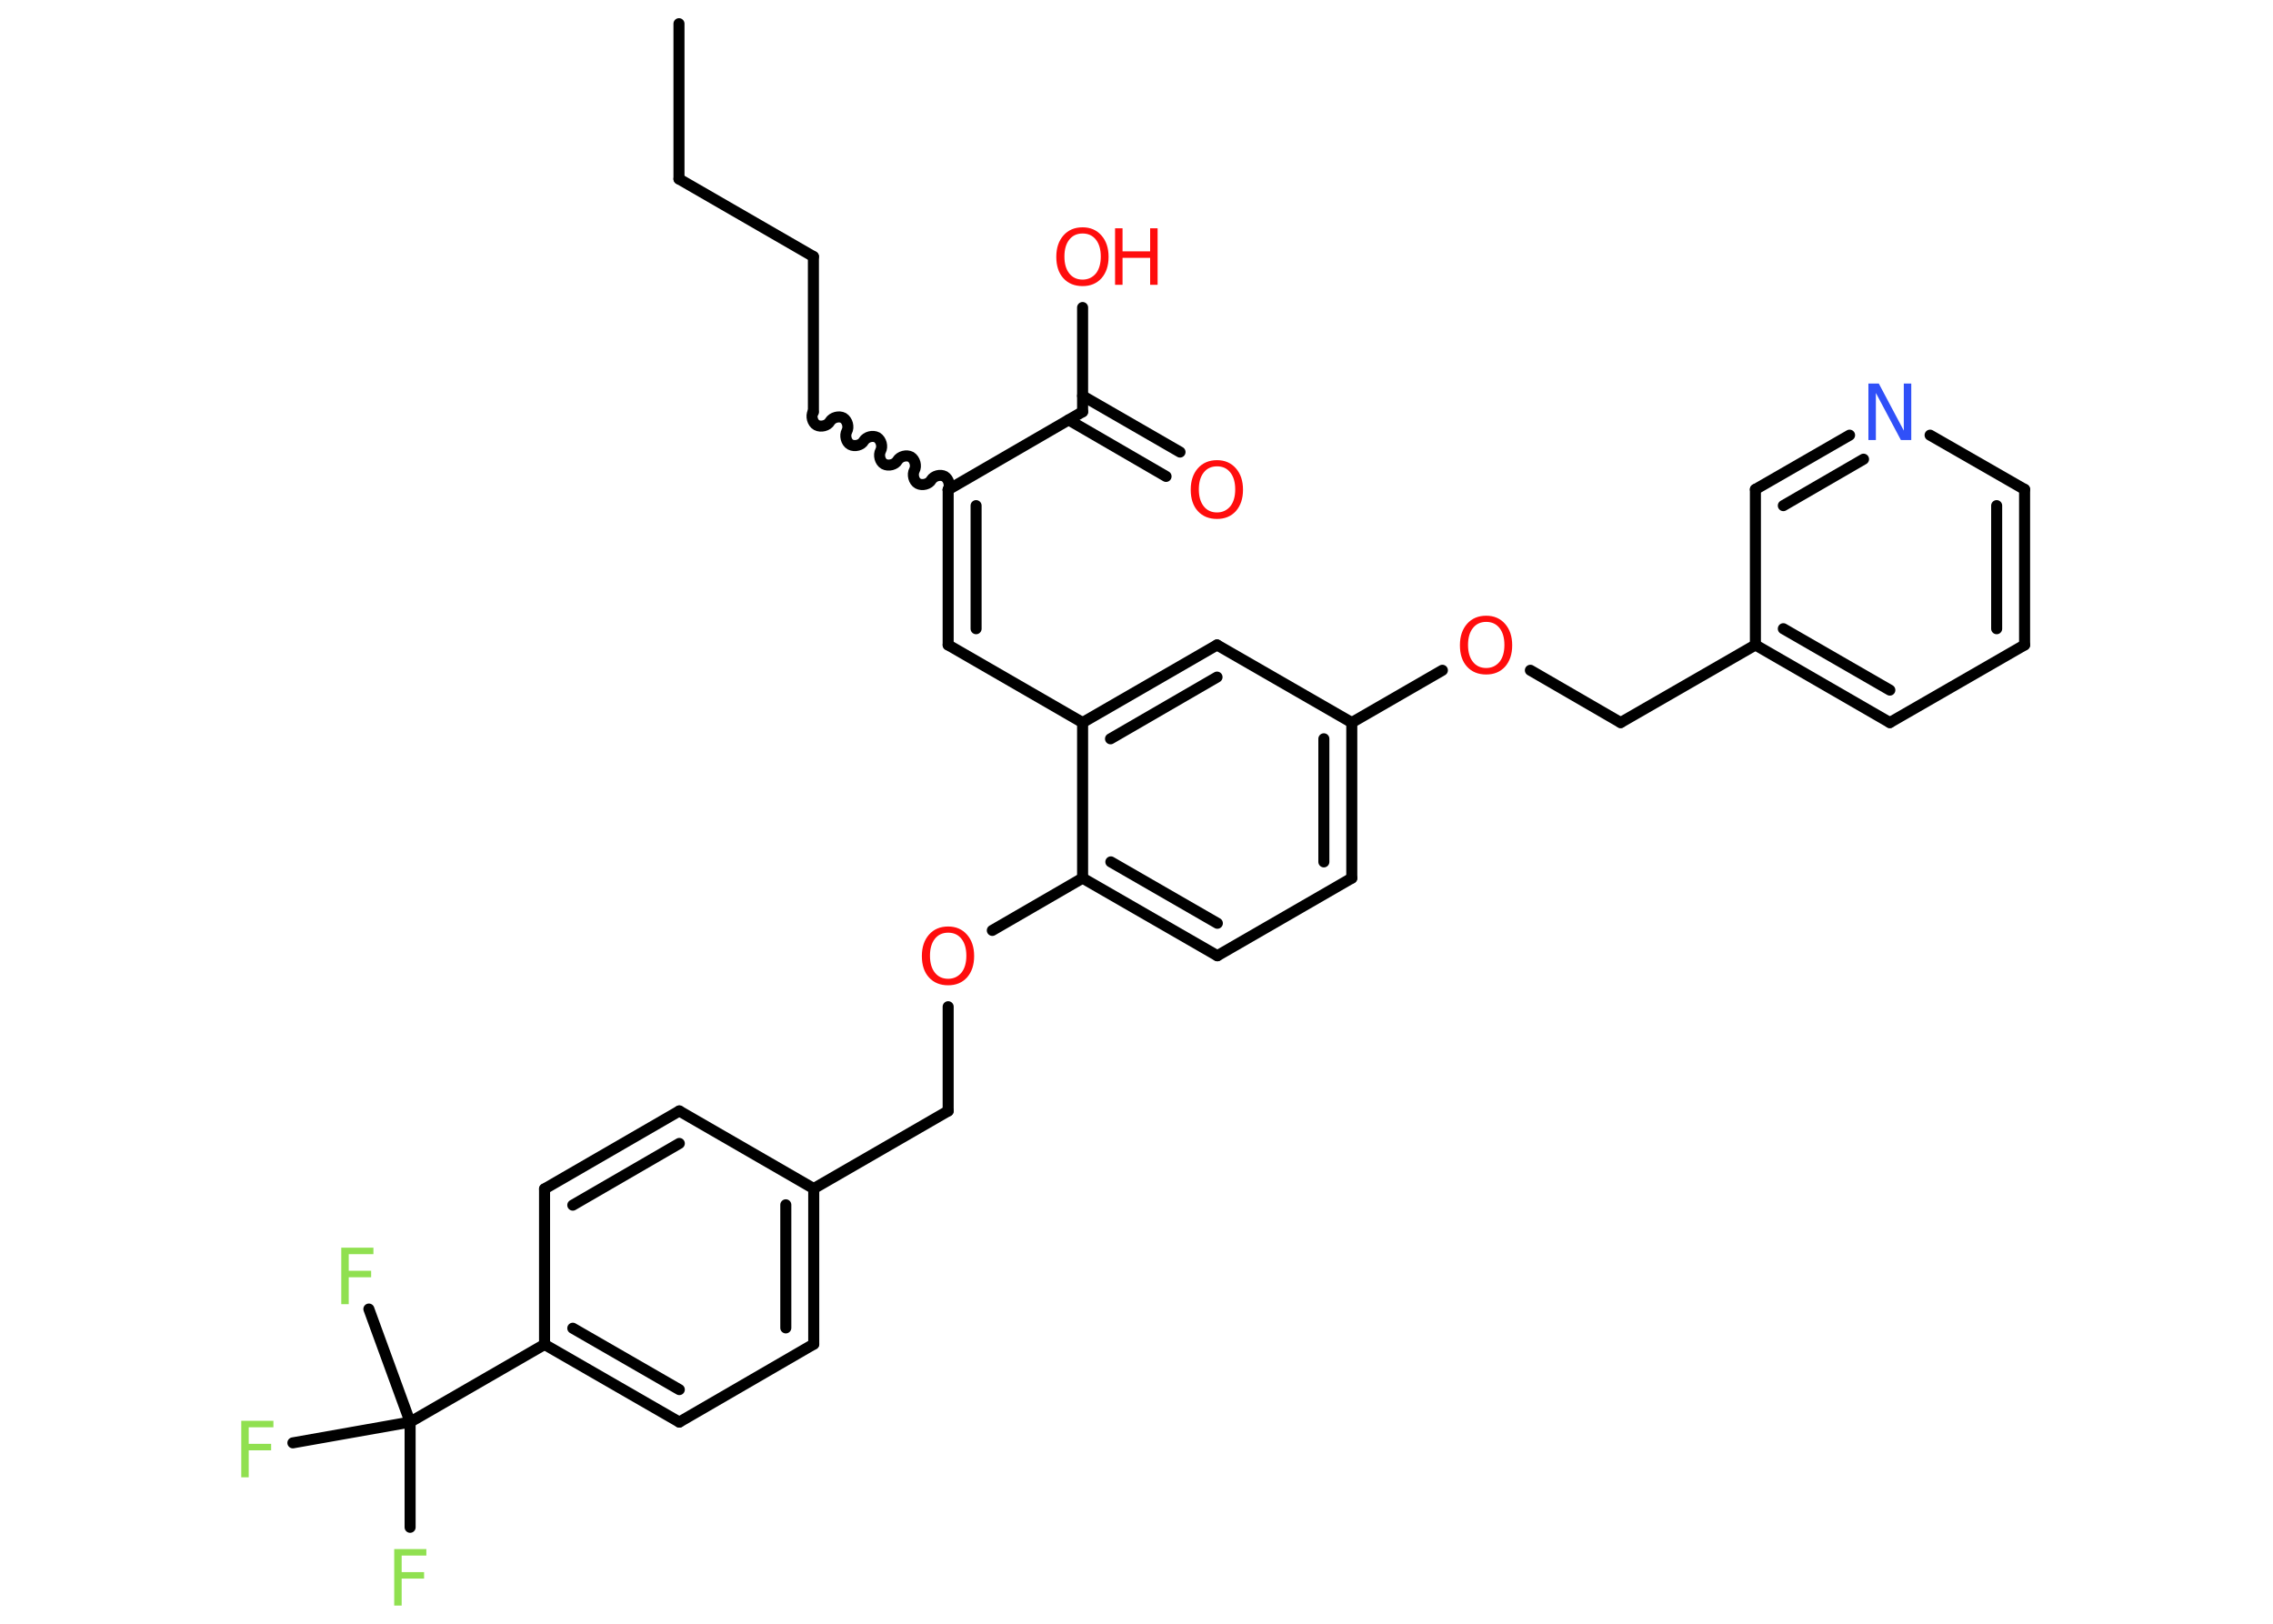 <?xml version='1.0' encoding='UTF-8'?>
<!DOCTYPE svg PUBLIC "-//W3C//DTD SVG 1.1//EN" "http://www.w3.org/Graphics/SVG/1.1/DTD/svg11.dtd">
<svg version='1.2' xmlns='http://www.w3.org/2000/svg' xmlns:xlink='http://www.w3.org/1999/xlink' width='70.0mm' height='50.0mm' viewBox='0 0 70.0 50.0'>
  <desc>Generated by the Chemistry Development Kit (http://github.com/cdk)</desc>
  <g stroke-linecap='round' stroke-linejoin='round' stroke='#000000' stroke-width='.34' fill='#FF0D0D'>
    <rect x='.0' y='.0' width='70.0' height='50.0' fill='#FFFFFF' stroke='none'/>
    <g id='mol1' class='mol'>
      <line id='mol1bnd1' class='bond' x1='20.91' y1='.73' x2='20.91' y2='5.51'/>
      <line id='mol1bnd2' class='bond' x1='20.91' y1='5.51' x2='25.05' y2='7.9'/>
      <line id='mol1bnd3' class='bond' x1='25.05' y1='7.9' x2='25.05' y2='12.69'/>
      <path id='mol1bnd4' class='bond' d='M29.2 15.08c.07 -.13 .02 -.33 -.11 -.41c-.13 -.07 -.33 -.02 -.41 .11c-.07 .13 -.28 .18 -.41 .11c-.13 -.07 -.18 -.28 -.11 -.41c.07 -.13 .02 -.33 -.11 -.41c-.13 -.07 -.33 -.02 -.41 .11c-.07 .13 -.28 .18 -.41 .11c-.13 -.07 -.18 -.28 -.11 -.41c.07 -.13 .02 -.33 -.11 -.41c-.13 -.07 -.33 -.02 -.41 .11c-.07 .13 -.28 .18 -.41 .11c-.13 -.07 -.18 -.28 -.11 -.41c.07 -.13 .02 -.33 -.11 -.41c-.13 -.07 -.33 -.02 -.41 .11c-.07 .13 -.28 .18 -.41 .11c-.13 -.07 -.18 -.28 -.11 -.41' fill='none' stroke='#000000' stroke-width='.34'/>
      <g id='mol1bnd5' class='bond'>
        <line x1='29.2' y1='19.86' x2='29.2' y2='15.08'/>
        <line x1='30.06' y1='19.36' x2='30.06' y2='15.57'/>
      </g>
      <line id='mol1bnd6' class='bond' x1='29.2' y1='19.86' x2='33.34' y2='22.25'/>
      <g id='mol1bnd7' class='bond'>
        <line x1='37.48' y1='19.86' x2='33.34' y2='22.25'/>
        <line x1='37.48' y1='20.85' x2='34.2' y2='22.75'/>
      </g>
      <line id='mol1bnd8' class='bond' x1='37.48' y1='19.86' x2='41.63' y2='22.25'/>
      <line id='mol1bnd9' class='bond' x1='41.63' y1='22.25' x2='44.42' y2='20.64'/>
      <line id='mol1bnd10' class='bond' x1='47.13' y1='20.64' x2='49.91' y2='22.25'/>
      <line id='mol1bnd11' class='bond' x1='49.91' y1='22.25' x2='54.06' y2='19.86'/>
      <g id='mol1bnd12' class='bond'>
        <line x1='54.06' y1='19.86' x2='58.2' y2='22.25'/>
        <line x1='54.92' y1='19.36' x2='58.2' y2='21.25'/>
      </g>
      <line id='mol1bnd13' class='bond' x1='58.2' y1='22.25' x2='62.35' y2='19.86'/>
      <g id='mol1bnd14' class='bond'>
        <line x1='62.35' y1='19.86' x2='62.35' y2='15.07'/>
        <line x1='61.49' y1='19.36' x2='61.49' y2='15.57'/>
      </g>
      <line id='mol1bnd15' class='bond' x1='62.35' y1='15.07' x2='59.44' y2='13.4'/>
      <g id='mol1bnd16' class='bond'>
        <line x1='56.96' y1='13.4' x2='54.06' y2='15.07'/>
        <line x1='57.39' y1='14.14' x2='54.92' y2='15.57'/>
      </g>
      <line id='mol1bnd17' class='bond' x1='54.06' y1='19.86' x2='54.06' y2='15.07'/>
      <g id='mol1bnd18' class='bond'>
        <line x1='41.63' y1='27.04' x2='41.63' y2='22.25'/>
        <line x1='40.77' y1='26.54' x2='40.77' y2='22.75'/>
      </g>
      <line id='mol1bnd19' class='bond' x1='41.63' y1='27.04' x2='37.49' y2='29.43'/>
      <g id='mol1bnd20' class='bond'>
        <line x1='33.34' y1='27.04' x2='37.49' y2='29.43'/>
        <line x1='34.21' y1='26.54' x2='37.49' y2='28.43'/>
      </g>
      <line id='mol1bnd21' class='bond' x1='33.34' y1='22.25' x2='33.34' y2='27.04'/>
      <line id='mol1bnd22' class='bond' x1='33.34' y1='27.04' x2='30.56' y2='28.65'/>
      <line id='mol1bnd23' class='bond' x1='29.2' y1='31.0' x2='29.2' y2='34.21'/>
      <line id='mol1bnd24' class='bond' x1='29.2' y1='34.21' x2='25.06' y2='36.6'/>
      <g id='mol1bnd25' class='bond'>
        <line x1='25.06' y1='41.39' x2='25.06' y2='36.6'/>
        <line x1='24.2' y1='40.89' x2='24.2' y2='37.1'/>
      </g>
      <line id='mol1bnd26' class='bond' x1='25.06' y1='41.39' x2='20.92' y2='43.79'/>
      <g id='mol1bnd27' class='bond'>
        <line x1='16.77' y1='41.4' x2='20.92' y2='43.79'/>
        <line x1='17.64' y1='40.9' x2='20.92' y2='42.79'/>
      </g>
      <line id='mol1bnd28' class='bond' x1='16.77' y1='41.4' x2='12.63' y2='43.79'/>
      <line id='mol1bnd29' class='bond' x1='12.63' y1='43.79' x2='12.63' y2='47.03'/>
      <line id='mol1bnd30' class='bond' x1='12.63' y1='43.79' x2='11.36' y2='40.31'/>
      <line id='mol1bnd31' class='bond' x1='12.63' y1='43.79' x2='9.02' y2='44.43'/>
      <line id='mol1bnd32' class='bond' x1='16.77' y1='41.4' x2='16.77' y2='36.61'/>
      <g id='mol1bnd33' class='bond'>
        <line x1='20.92' y1='34.21' x2='16.77' y2='36.61'/>
        <line x1='20.92' y1='35.21' x2='17.64' y2='37.11'/>
      </g>
      <line id='mol1bnd34' class='bond' x1='25.06' y1='36.6' x2='20.92' y2='34.21'/>
      <line id='mol1bnd35' class='bond' x1='29.2' y1='15.08' x2='33.34' y2='12.68'/>
      <g id='mol1bnd36' class='bond'>
        <line x1='33.34' y1='12.19' x2='36.34' y2='13.92'/>
        <line x1='32.91' y1='12.93' x2='35.91' y2='14.67'/>
      </g>
      <line id='mol1bnd37' class='bond' x1='33.34' y1='12.68' x2='33.34' y2='9.47'/>
      <path id='mol1atm10' class='atom' d='M45.77 19.15q-.26 .0 -.41 .19q-.15 .19 -.15 .52q.0 .33 .15 .52q.15 .19 .41 .19q.25 .0 .41 -.19q.15 -.19 .15 -.52q.0 -.33 -.15 -.52q-.15 -.19 -.41 -.19zM45.77 18.96q.36 .0 .58 .25q.22 .25 .22 .66q.0 .41 -.22 .66q-.22 .24 -.58 .24q-.37 .0 -.59 -.24q-.22 -.24 -.22 -.66q.0 -.41 .22 -.66q.22 -.25 .59 -.25z' stroke='none'/>
      <path id='mol1atm16' class='atom' d='M57.54 11.81h.32l.77 1.45v-1.45h.23v1.74h-.32l-.77 -1.45v1.45h-.23v-1.74z' stroke='none' fill='#3050F8'/>
      <path id='mol1atm21' class='atom' d='M29.2 28.72q-.26 .0 -.41 .19q-.15 .19 -.15 .52q.0 .33 .15 .52q.15 .19 .41 .19q.25 .0 .41 -.19q.15 -.19 .15 -.52q.0 -.33 -.15 -.52q-.15 -.19 -.41 -.19zM29.2 28.53q.36 .0 .58 .25q.22 .25 .22 .66q.0 .41 -.22 .66q-.22 .24 -.58 .24q-.37 .0 -.59 -.24q-.22 -.24 -.22 -.66q.0 -.41 .22 -.66q.22 -.25 .59 -.25z' stroke='none'/>
      <path id='mol1atm28' class='atom' d='M12.13 47.7h1.0v.2h-.76v.51h.69v.2h-.69v.83h-.23v-1.74z' stroke='none' fill='#90E050'/>
      <path id='mol1atm29' class='atom' d='M10.5 38.42h1.0v.2h-.76v.51h.69v.2h-.69v.83h-.23v-1.74z' stroke='none' fill='#90E050'/>
      <path id='mol1atm30' class='atom' d='M7.42 43.75h1.0v.2h-.76v.51h.69v.2h-.69v.83h-.23v-1.74z' stroke='none' fill='#90E050'/>
      <path id='mol1atm34' class='atom' d='M37.48 14.36q-.26 .0 -.41 .19q-.15 .19 -.15 .52q.0 .33 .15 .52q.15 .19 .41 .19q.25 .0 .41 -.19q.15 -.19 .15 -.52q.0 -.33 -.15 -.52q-.15 -.19 -.41 -.19zM37.48 14.17q.36 .0 .58 .25q.22 .25 .22 .66q.0 .41 -.22 .66q-.22 .24 -.58 .24q-.37 .0 -.59 -.24q-.22 -.24 -.22 -.66q.0 -.41 .22 -.66q.22 -.25 .59 -.25z' stroke='none'/>
      <g id='mol1atm35' class='atom'>
        <path d='M33.34 7.19q-.26 .0 -.41 .19q-.15 .19 -.15 .52q.0 .33 .15 .52q.15 .19 .41 .19q.25 .0 .41 -.19q.15 -.19 .15 -.52q.0 -.33 -.15 -.52q-.15 -.19 -.41 -.19zM33.34 7.0q.36 .0 .58 .25q.22 .25 .22 .66q.0 .41 -.22 .66q-.22 .24 -.58 .24q-.37 .0 -.59 -.24q-.22 -.24 -.22 -.66q.0 -.41 .22 -.66q.22 -.25 .59 -.25z' stroke='none'/>
        <path d='M34.34 7.03h.23v.71h.85v-.71h.23v1.74h-.23v-.83h-.85v.83h-.23v-1.74z' stroke='none'/>
      </g>
    </g>
  </g>
</svg>
